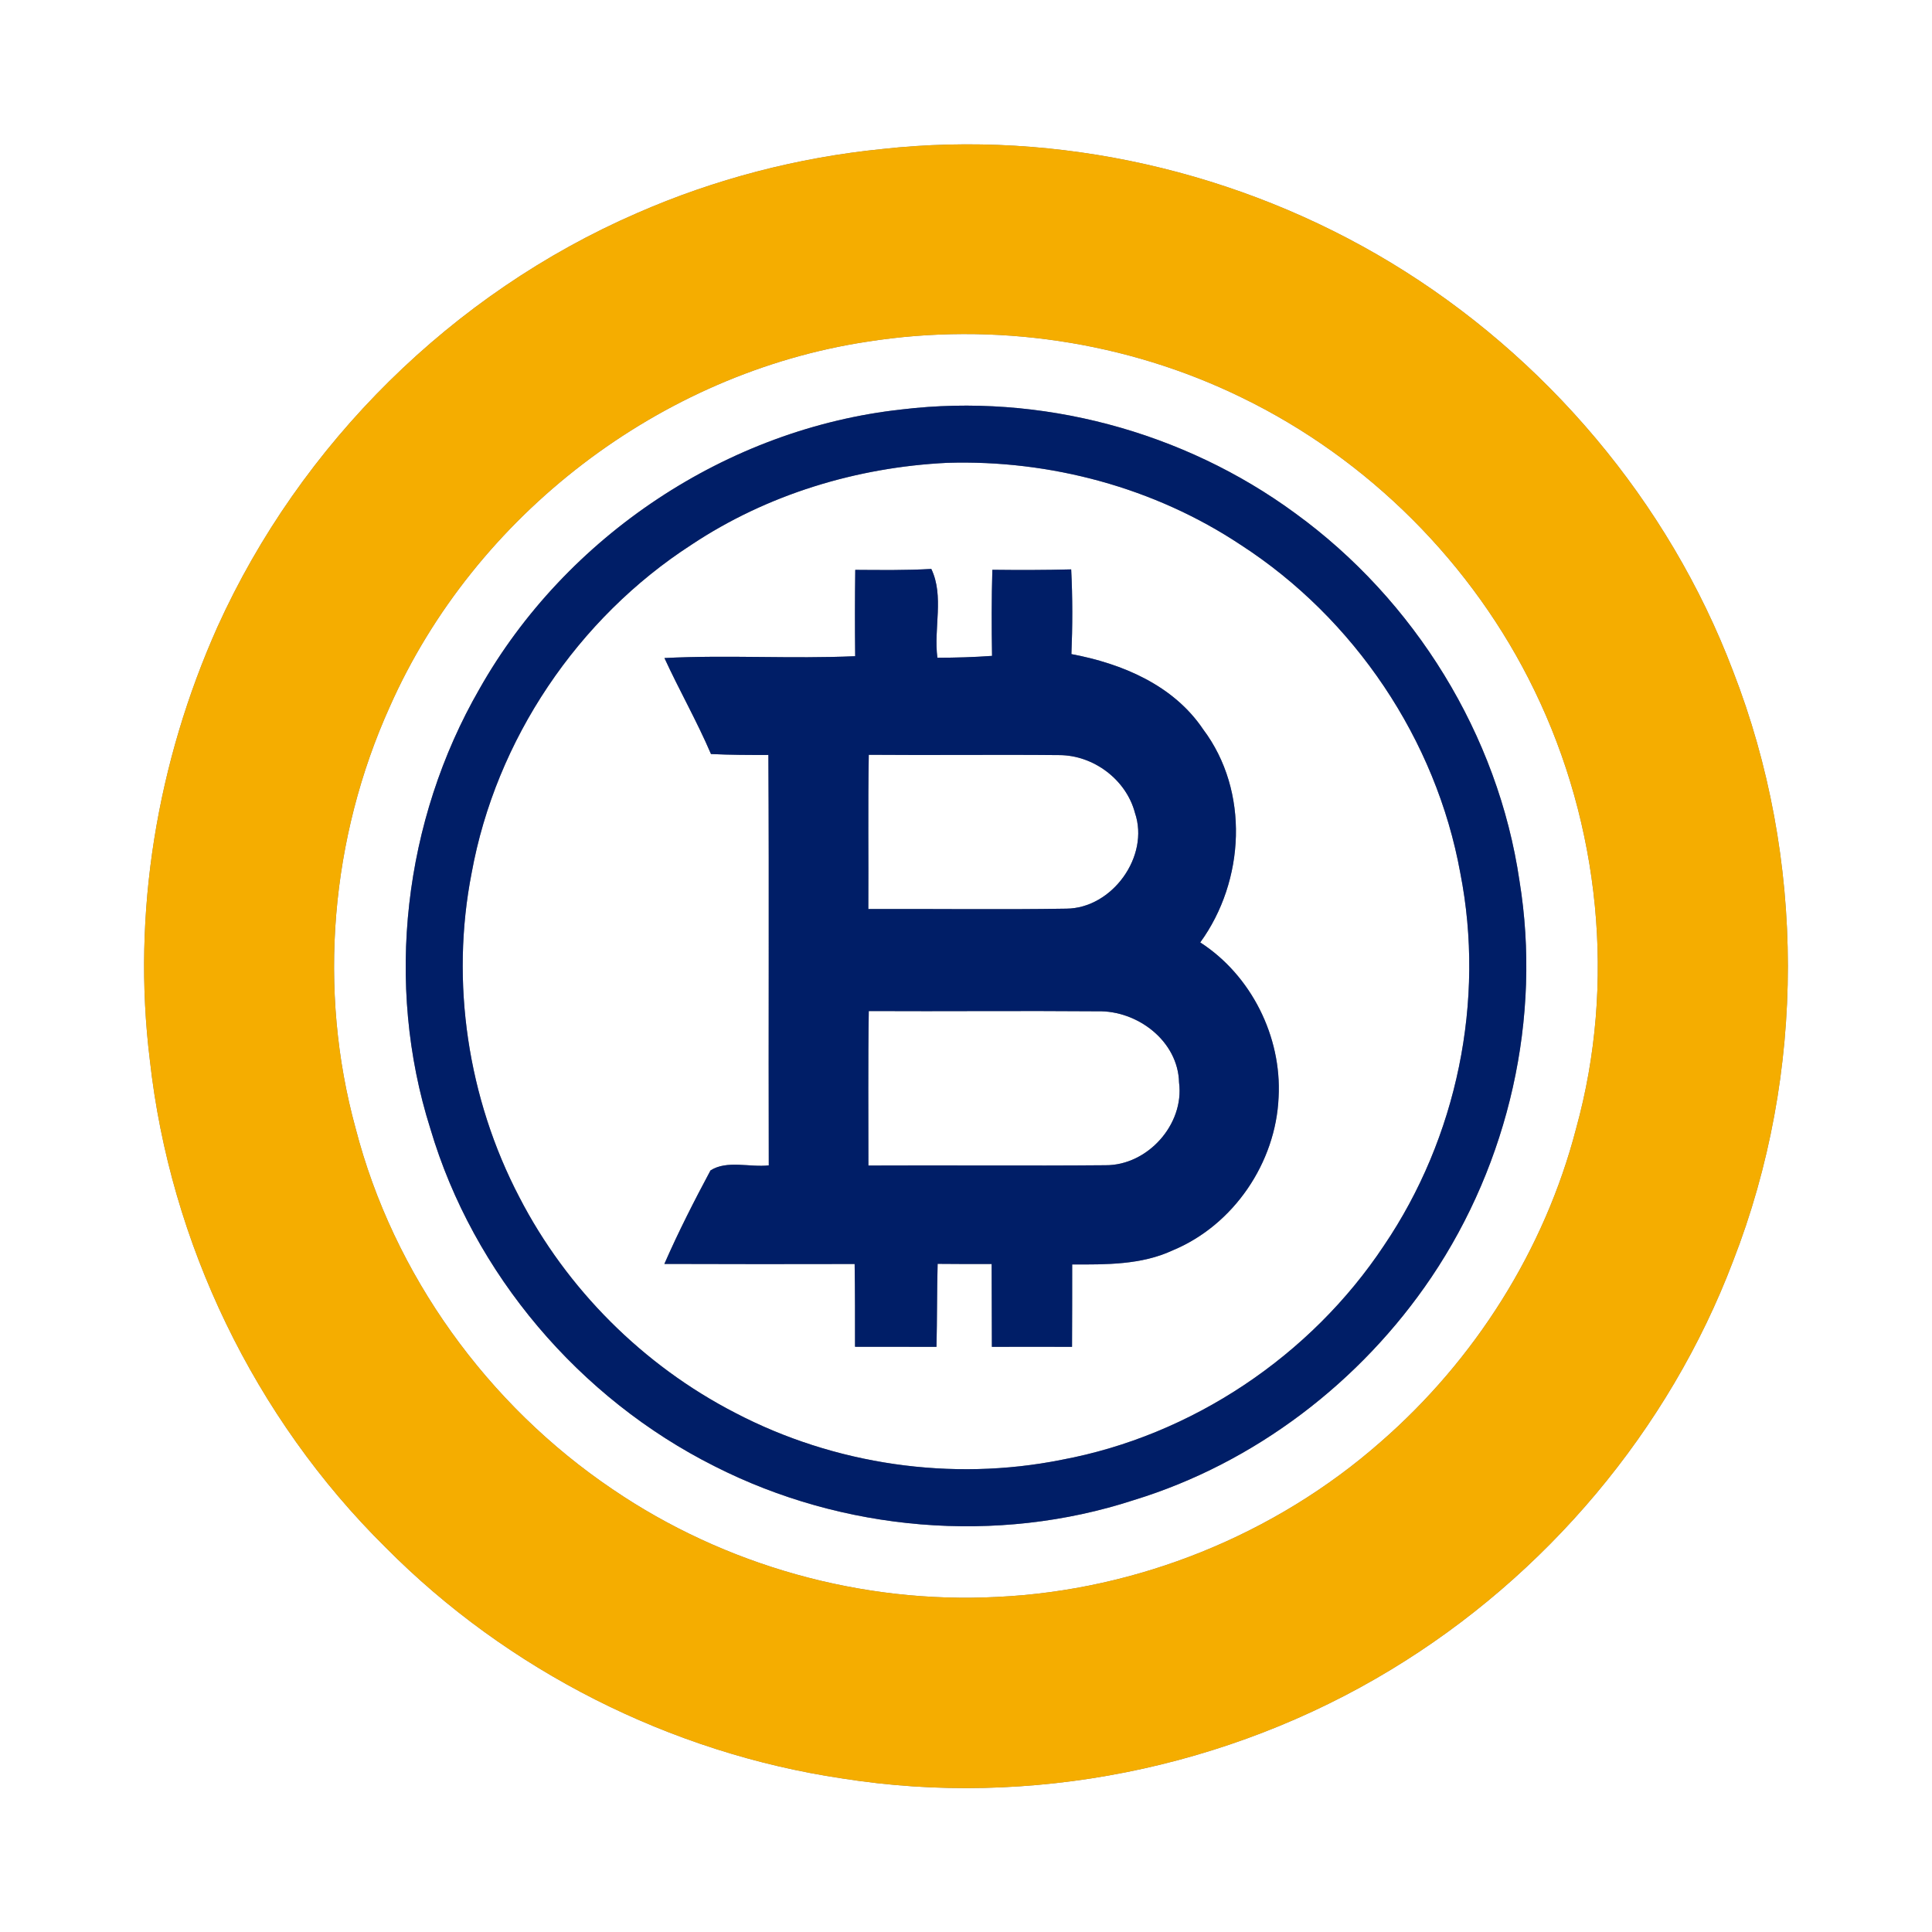 <?xml version="1.0" encoding="UTF-8" ?>
<!DOCTYPE svg PUBLIC "-//W3C//DTD SVG 1.1//EN" "http://www.w3.org/Graphics/SVG/1.1/DTD/svg11.dtd">
<svg width="250pt" height="250pt" viewBox="0 0 250 250" version="1.1" xmlns="http://www.w3.org/2000/svg">
<rect x="0" y="0" width="250" height="250" fill="#808080" stroke="none"/>
<g id="#ffffffff">
<path fill="#ffffff" opacity="1.00" d=" M 0.00 0.00 L 250.00 0.00 L 250.00 250.00 L 0.00 250.00 L 0.00 0.00 M 114.19 19.28 C 103.26 20.37 92.48 23.17 82.42 27.58 C 58.55 37.94 38.86 57.43 28.14 81.12 C 20.34 98.57 17.04 118.16 19.39 137.17 C 22.01 160.84 32.94 183.48 49.88 200.22 C 65.70 216.19 86.75 226.82 108.97 230.13 C 133.30 233.99 158.92 228.83 179.97 216.07 C 200.01 203.95 215.96 185.09 224.27 163.16 C 233.73 138.86 233.70 111.09 224.24 86.80 C 215.93 64.92 199.99 46.10 180.00 34.00 C 160.44 22.17 136.93 16.77 114.19 19.28 Z" />
<path fill="#ffffff" opacity="1.00" d=" M 112.25 44.21 C 128.63 41.63 145.77 44.16 160.67 51.44 C 177.04 59.38 190.62 72.95 198.55 89.33 C 207.03 106.77 209.13 127.30 203.95 146.02 C 199.89 161.69 190.85 175.98 178.64 186.60 C 165.00 198.60 147.20 205.78 129.06 206.64 C 111.54 207.56 93.78 202.59 79.28 192.72 C 63.10 181.80 50.91 164.95 46.02 146.02 C 41.08 128.04 42.78 108.39 50.45 91.42 C 61.44 66.65 85.44 48.26 112.25 44.21 M 116.70 52.98 C 94.09 55.45 73.21 69.37 62.04 89.15 C 52.23 106.17 49.75 127.31 55.69 146.06 C 61.25 164.85 74.98 180.96 92.46 189.73 C 109.05 198.16 128.99 199.90 146.72 194.11 C 162.37 189.32 176.09 178.82 185.22 165.28 C 195.24 150.41 199.51 131.70 196.62 113.98 C 193.85 95.08 183.05 77.64 167.62 66.43 C 153.13 55.78 134.56 50.83 116.70 52.98 Z" />
<path fill="#ffffff" opacity="1.00" d=" M 122.56 59.89 C 135.90 59.48 149.40 63.10 160.54 70.50 C 175.25 80.01 185.83 95.71 188.96 112.96 C 192.22 129.49 188.53 147.24 179.08 161.18 C 169.60 175.46 154.23 185.76 137.36 188.90 C 123.14 191.75 107.97 189.53 95.13 182.82 C 83.23 176.69 73.33 166.80 67.20 154.91 C 60.53 142.15 58.26 127.10 61.03 112.96 C 64.17 95.71 74.76 80.00 89.47 70.49 C 99.26 63.98 110.85 60.46 122.56 59.89 M 110.67 73.74 C 110.62 77.47 110.62 81.19 110.66 84.91 C 102.43 85.28 94.20 84.73 85.98 85.15 C 87.90 89.33 90.19 93.34 92.00 97.57 C 94.47 97.69 96.95 97.70 99.43 97.69 C 99.53 115.39 99.43 133.10 99.48 150.80 C 97.01 151.08 94.08 150.09 91.94 151.45 C 89.82 155.41 87.77 159.43 85.97 163.55 C 94.18 163.58 102.39 163.58 110.59 163.56 C 110.65 167.13 110.64 170.70 110.64 174.27 C 114.15 174.27 117.67 174.27 121.18 174.28 C 121.27 170.70 121.23 167.12 121.33 163.54 C 123.66 163.56 125.99 163.57 128.32 163.56 C 128.34 167.13 128.33 170.71 128.35 174.28 C 131.80 174.27 135.26 174.27 138.72 174.28 C 138.74 170.73 138.74 167.17 138.74 163.62 C 143.13 163.63 147.69 163.69 151.76 161.79 C 159.63 158.52 165.10 150.45 165.45 141.97 C 165.87 134.15 161.91 126.21 155.31 121.95 C 161.10 113.99 161.70 102.37 155.69 94.38 C 151.84 88.65 145.19 85.87 138.64 84.64 C 138.79 80.99 138.80 77.33 138.61 73.68 C 135.21 73.77 131.81 73.77 128.41 73.73 C 128.30 77.44 128.31 81.16 128.37 84.87 C 126.02 85.04 123.66 85.11 121.30 85.11 C 120.79 81.32 122.20 77.15 120.51 73.62 C 117.23 73.81 113.95 73.76 110.67 73.74 Z" />
<path fill="#ffffff" opacity="1.00" d=" M 112.42 97.67 C 120.64 97.74 128.86 97.63 137.07 97.71 C 141.50 97.72 145.73 100.88 146.86 105.18 C 148.79 110.81 143.91 117.54 137.99 117.58 C 129.45 117.72 120.90 117.59 112.36 117.63 C 112.40 110.98 112.30 104.32 112.42 97.67 Z" />
<path fill="#ffffff" opacity="1.00" d=" M 112.42 130.83 C 122.29 130.88 132.15 130.78 142.02 130.86 C 147.19 130.73 152.45 134.71 152.57 140.09 C 153.27 145.51 148.48 150.82 143.05 150.78 C 132.82 150.87 122.60 150.77 112.37 150.82 C 112.38 144.15 112.31 137.49 112.42 130.83 Z" />
</g>
<g id="#f5ad00ff">
<path fill="#f5ad00" opacity="1.00" d=" M 114.19 19.28 C 136.93 16.77 160.44 22.17 180.00 34.00 C 199.99 46.10 215.93 64.92 224.24 86.80 C 233.70 111.09 233.73 138.86 224.27 163.16 C 215.96 185.09 200.01 203.95 179.97 216.07 C 158.92 228.83 133.30 233.99 108.97 230.13 C 86.75 226.82 65.70 216.19 49.88 200.22 C 32.94 183.48 22.01 160.84 19.39 137.17 C 17.04 118.16 20.34 98.57 28.14 81.12 C 38.86 57.43 58.55 37.94 82.42 27.58 C 92.48 23.17 103.26 20.37 114.19 19.28 M 112.25 44.21 C 85.44 48.26 61.44 66.65 50.45 91.42 C 42.78 108.39 41.08 128.04 46.02 146.02 C 50.91 164.95 63.10 181.80 79.28 192.72 C 93.78 202.59 111.54 207.56 129.06 206.64 C 147.20 205.78 165.00 198.60 178.64 186.60 C 190.85 175.98 199.89 161.69 203.95 146.02 C 209.13 127.30 207.03 106.77 198.55 89.33 C 190.62 72.95 177.04 59.38 160.67 51.44 C 145.77 44.16 128.63 41.63 112.25 44.21 Z" />
</g>
<g id="#001e67ff">
<path fill="#001e67" opacity="1.00" d=" M 116.70 52.98 C 134.56 50.83 153.13 55.78 167.62 66.43 C 183.05 77.64 193.85 95.08 196.62 113.98 C 199.51 131.70 195.24 150.41 185.22 165.28 C 176.09 178.82 162.37 189.32 146.72 194.11 C 128.99 199.90 109.05 198.16 92.46 189.73 C 74.98 180.96 61.25 164.85 55.69 146.06 C 49.75 127.31 52.23 106.17 62.04 89.15 C 73.21 69.37 94.09 55.45 116.70 52.98 M 122.56 59.89 C 110.85 60.46 99.26 63.98 89.47 70.49 C 74.76 80.00 64.17 95.71 61.03 112.96 C 58.26 127.10 60.53 142.15 67.20 154.91 C 73.33 166.80 83.23 176.69 95.13 182.82 C 107.97 189.53 123.14 191.75 137.36 188.90 C 154.23 185.76 169.60 175.46 179.08 161.18 C 188.53 147.24 192.22 129.49 188.96 112.96 C 185.83 95.71 175.25 80.01 160.54 70.50 C 149.40 63.10 135.90 59.48 122.56 59.89 Z" />
<path fill="#001e67" opacity="1.00" d=" M 110.67 73.74 C 113.95 73.76 117.23 73.81 120.51 73.62 C 122.20 77.15 120.79 81.32 121.30 85.11 C 123.66 85.11 126.02 85.04 128.37 84.87 C 128.31 81.16 128.30 77.44 128.41 73.73 C 131.81 73.77 135.21 73.77 138.61 73.68 C 138.80 77.33 138.79 80.99 138.64 84.64 C 145.19 85.87 151.84 88.65 155.69 94.38 C 161.70 102.37 161.10 113.99 155.31 121.95 C 161.91 126.21 165.87 134.15 165.45 141.97 C 165.10 150.45 159.63 158.52 151.76 161.79 C 147.69 163.69 143.13 163.63 138.74 163.62 C 138.74 167.17 138.74 170.73 138.72 174.28 C 135.26 174.27 131.80 174.27 128.35 174.28 C 128.33 170.71 128.34 167.13 128.32 163.56 C 125.99 163.57 123.66 163.56 121.33 163.54 C 121.23 167.12 121.27 170.70 121.18 174.28 C 117.67 174.27 114.15 174.27 110.64 174.27 C 110.64 170.70 110.65 167.13 110.59 163.56 C 102.39 163.58 94.18 163.58 85.97 163.55 C 87.77 159.43 89.82 155.41 91.94 151.45 C 94.08 150.09 97.01 151.08 99.48 150.80 C 99.43 133.10 99.53 115.39 99.43 97.69 C 96.95 97.70 94.47 97.69 92.00 97.57 C 90.19 93.34 87.90 89.33 85.98 85.15 C 94.20 84.73 102.43 85.28 110.66 84.91 C 110.62 81.19 110.62 77.47 110.67 73.74 M 112.42 97.67 C 112.30 104.32 112.40 110.98 112.36 117.63 C 120.90 117.59 129.45 117.72 137.99 117.58 C 143.91 117.54 148.79 110.81 146.86 105.18 C 145.73 100.88 141.50 97.72 137.07 97.71 C 128.86 97.63 120.64 97.74 112.42 97.67 M 112.42 130.83 C 112.31 137.49 112.38 144.15 112.37 150.82 C 122.60 150.77 132.82 150.87 143.05 150.78 C 148.48 150.82 153.27 145.51 152.57 140.09 C 152.45 134.71 147.19 130.73 142.02 130.86 C 132.15 130.78 122.29 130.88 112.42 130.83 Z" />
</g>
</svg>
